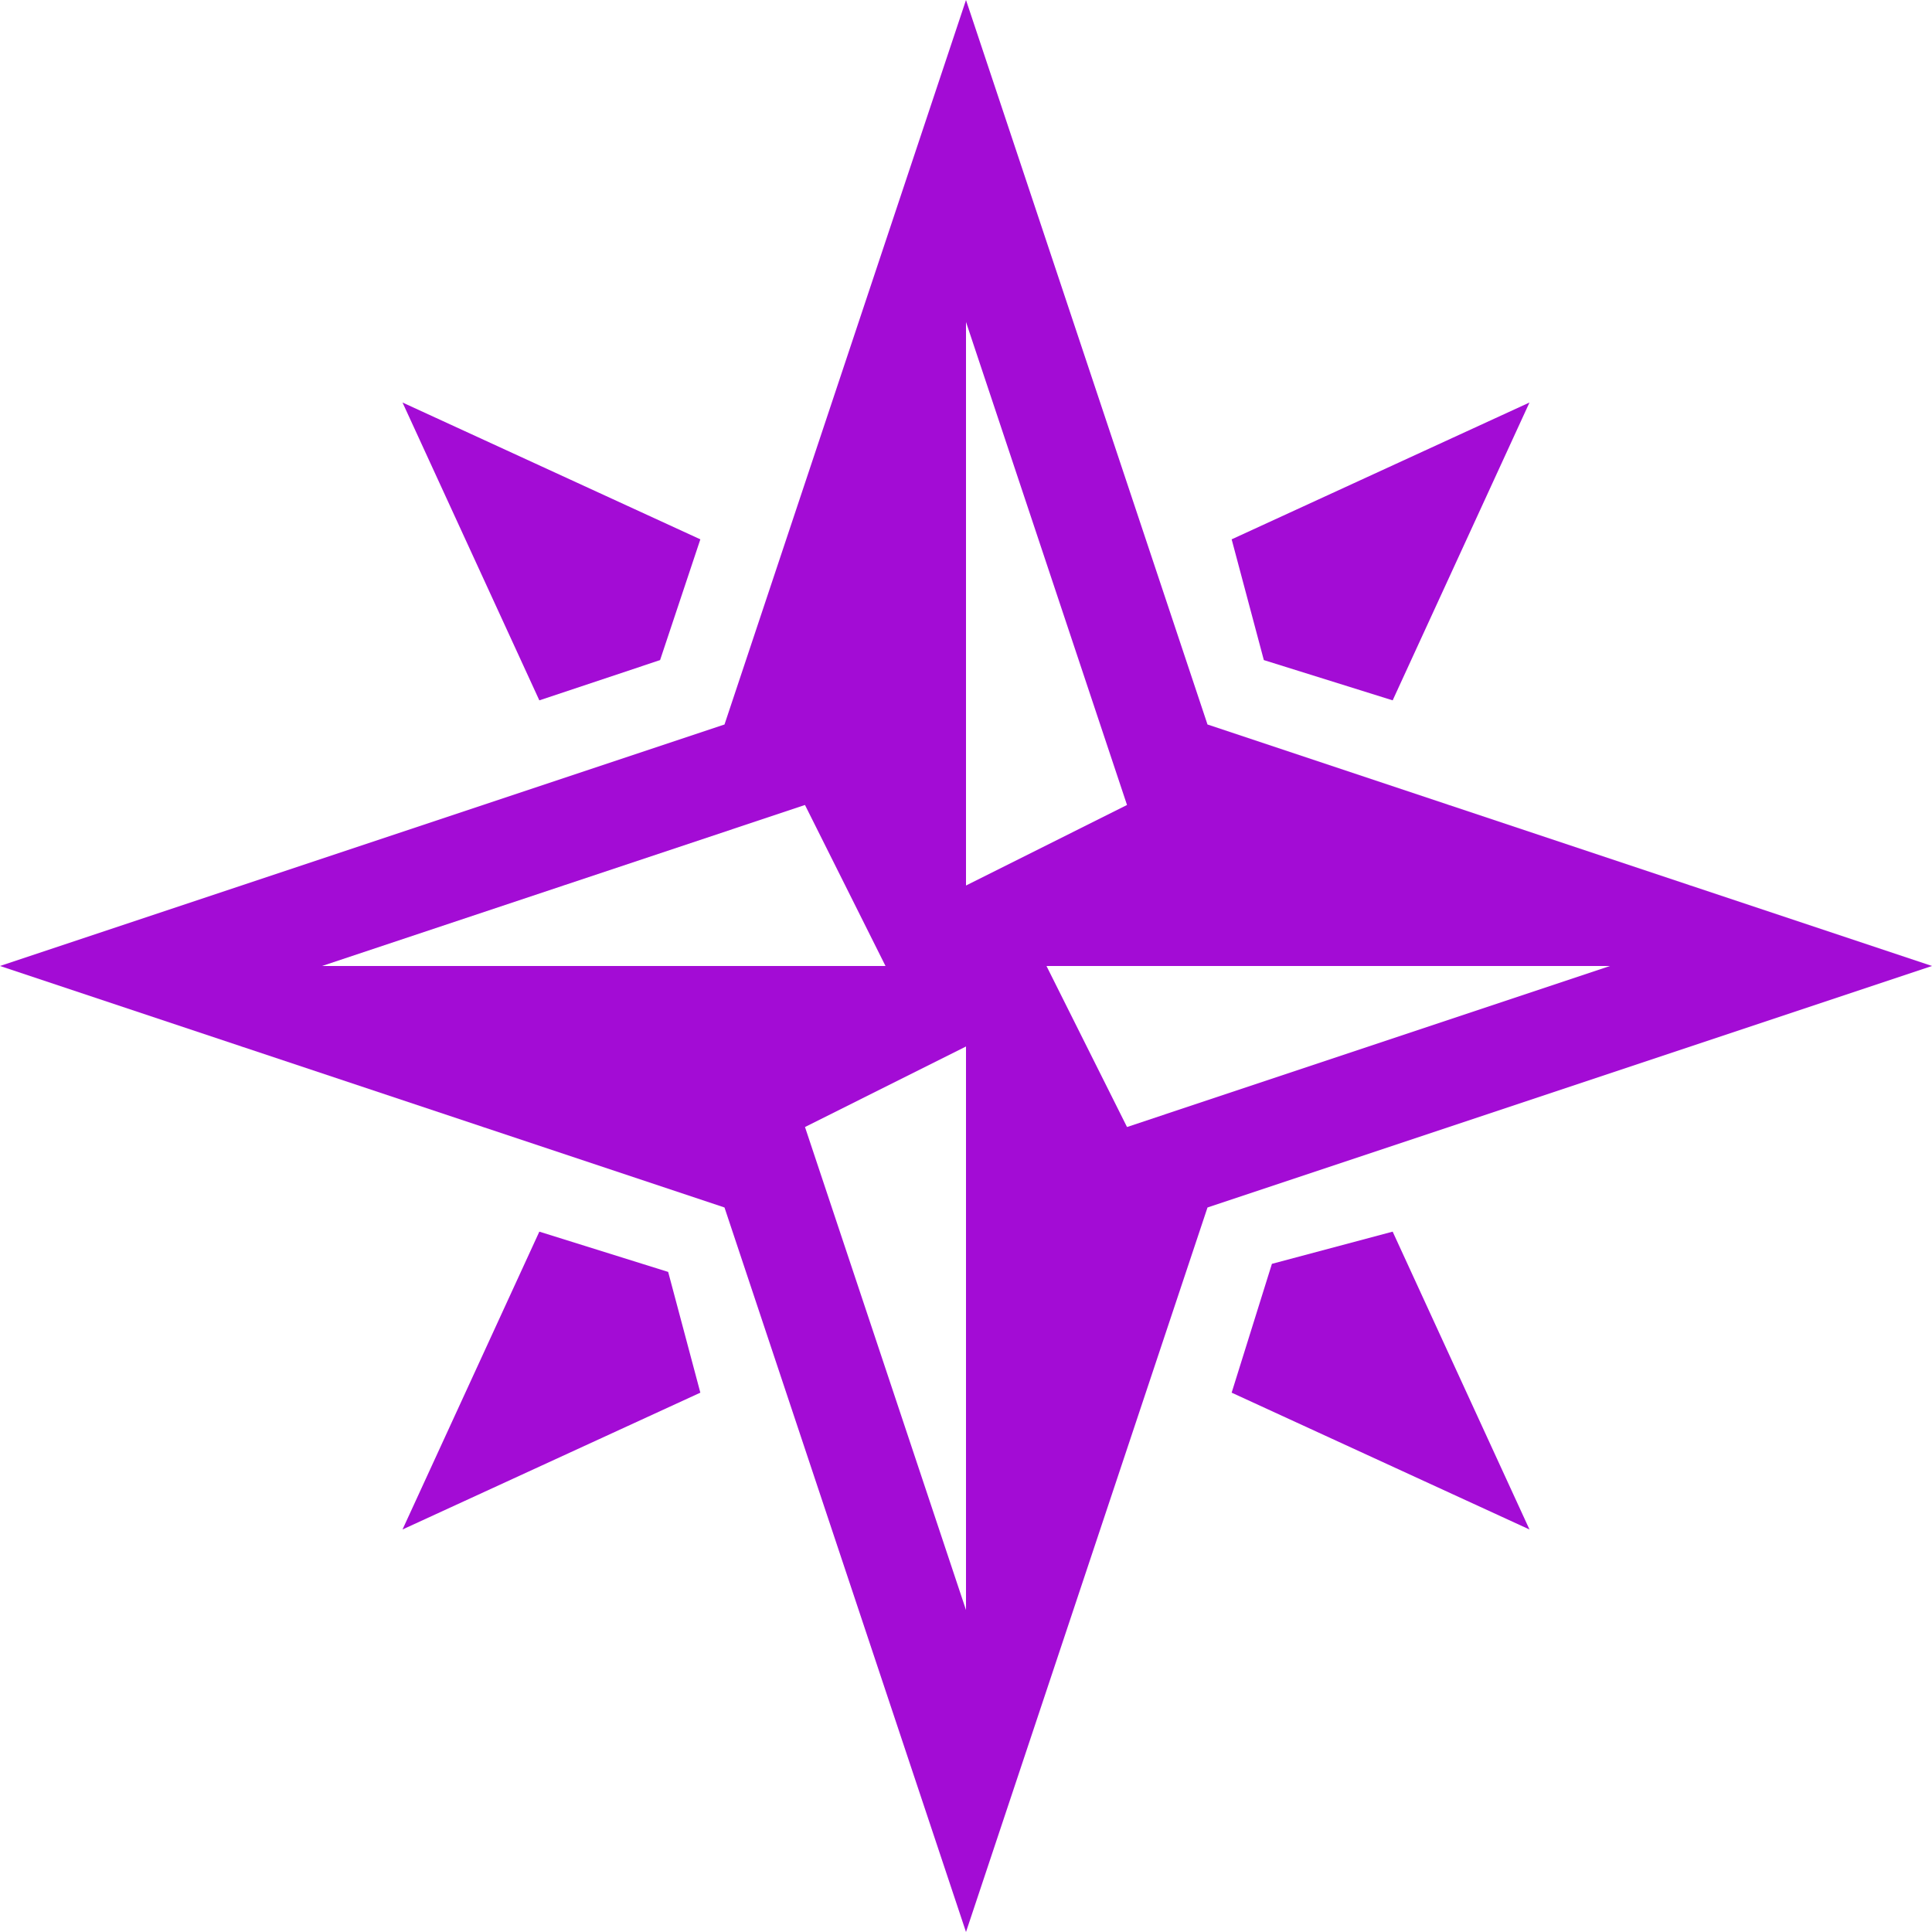 <svg width="50" height="50" viewBox="0 0 50 50" fill="none" xmlns="http://www.w3.org/2000/svg">
<path d="M31.25 18.75L25 0L18.75 18.75L0 25L18.75 31.25L25 50L31.25 31.25L50 25L31.25 18.75ZM8.333 25L20.833 20.833L22.917 25H8.333ZM25 41.667L20.833 29.167L25 27.083V41.667ZM25 8.333L29.167 20.833L25 22.917V8.333ZM29.167 29.167L27.083 25H41.667L29.167 29.167ZM18.125 36.042L10.417 39.583L13.958 31.875L17.292 32.917L18.125 36.042ZM36.042 31.875L39.583 39.583L31.875 36.042L32.917 32.708L36.042 31.875ZM13.958 18.125L10.417 10.417L18.125 13.958L17.083 17.083L13.958 18.125ZM31.875 13.958L39.583 10.417L36.042 18.125L32.708 17.083L31.875 13.958Z" fill="#A30CD5"/>
</svg>
